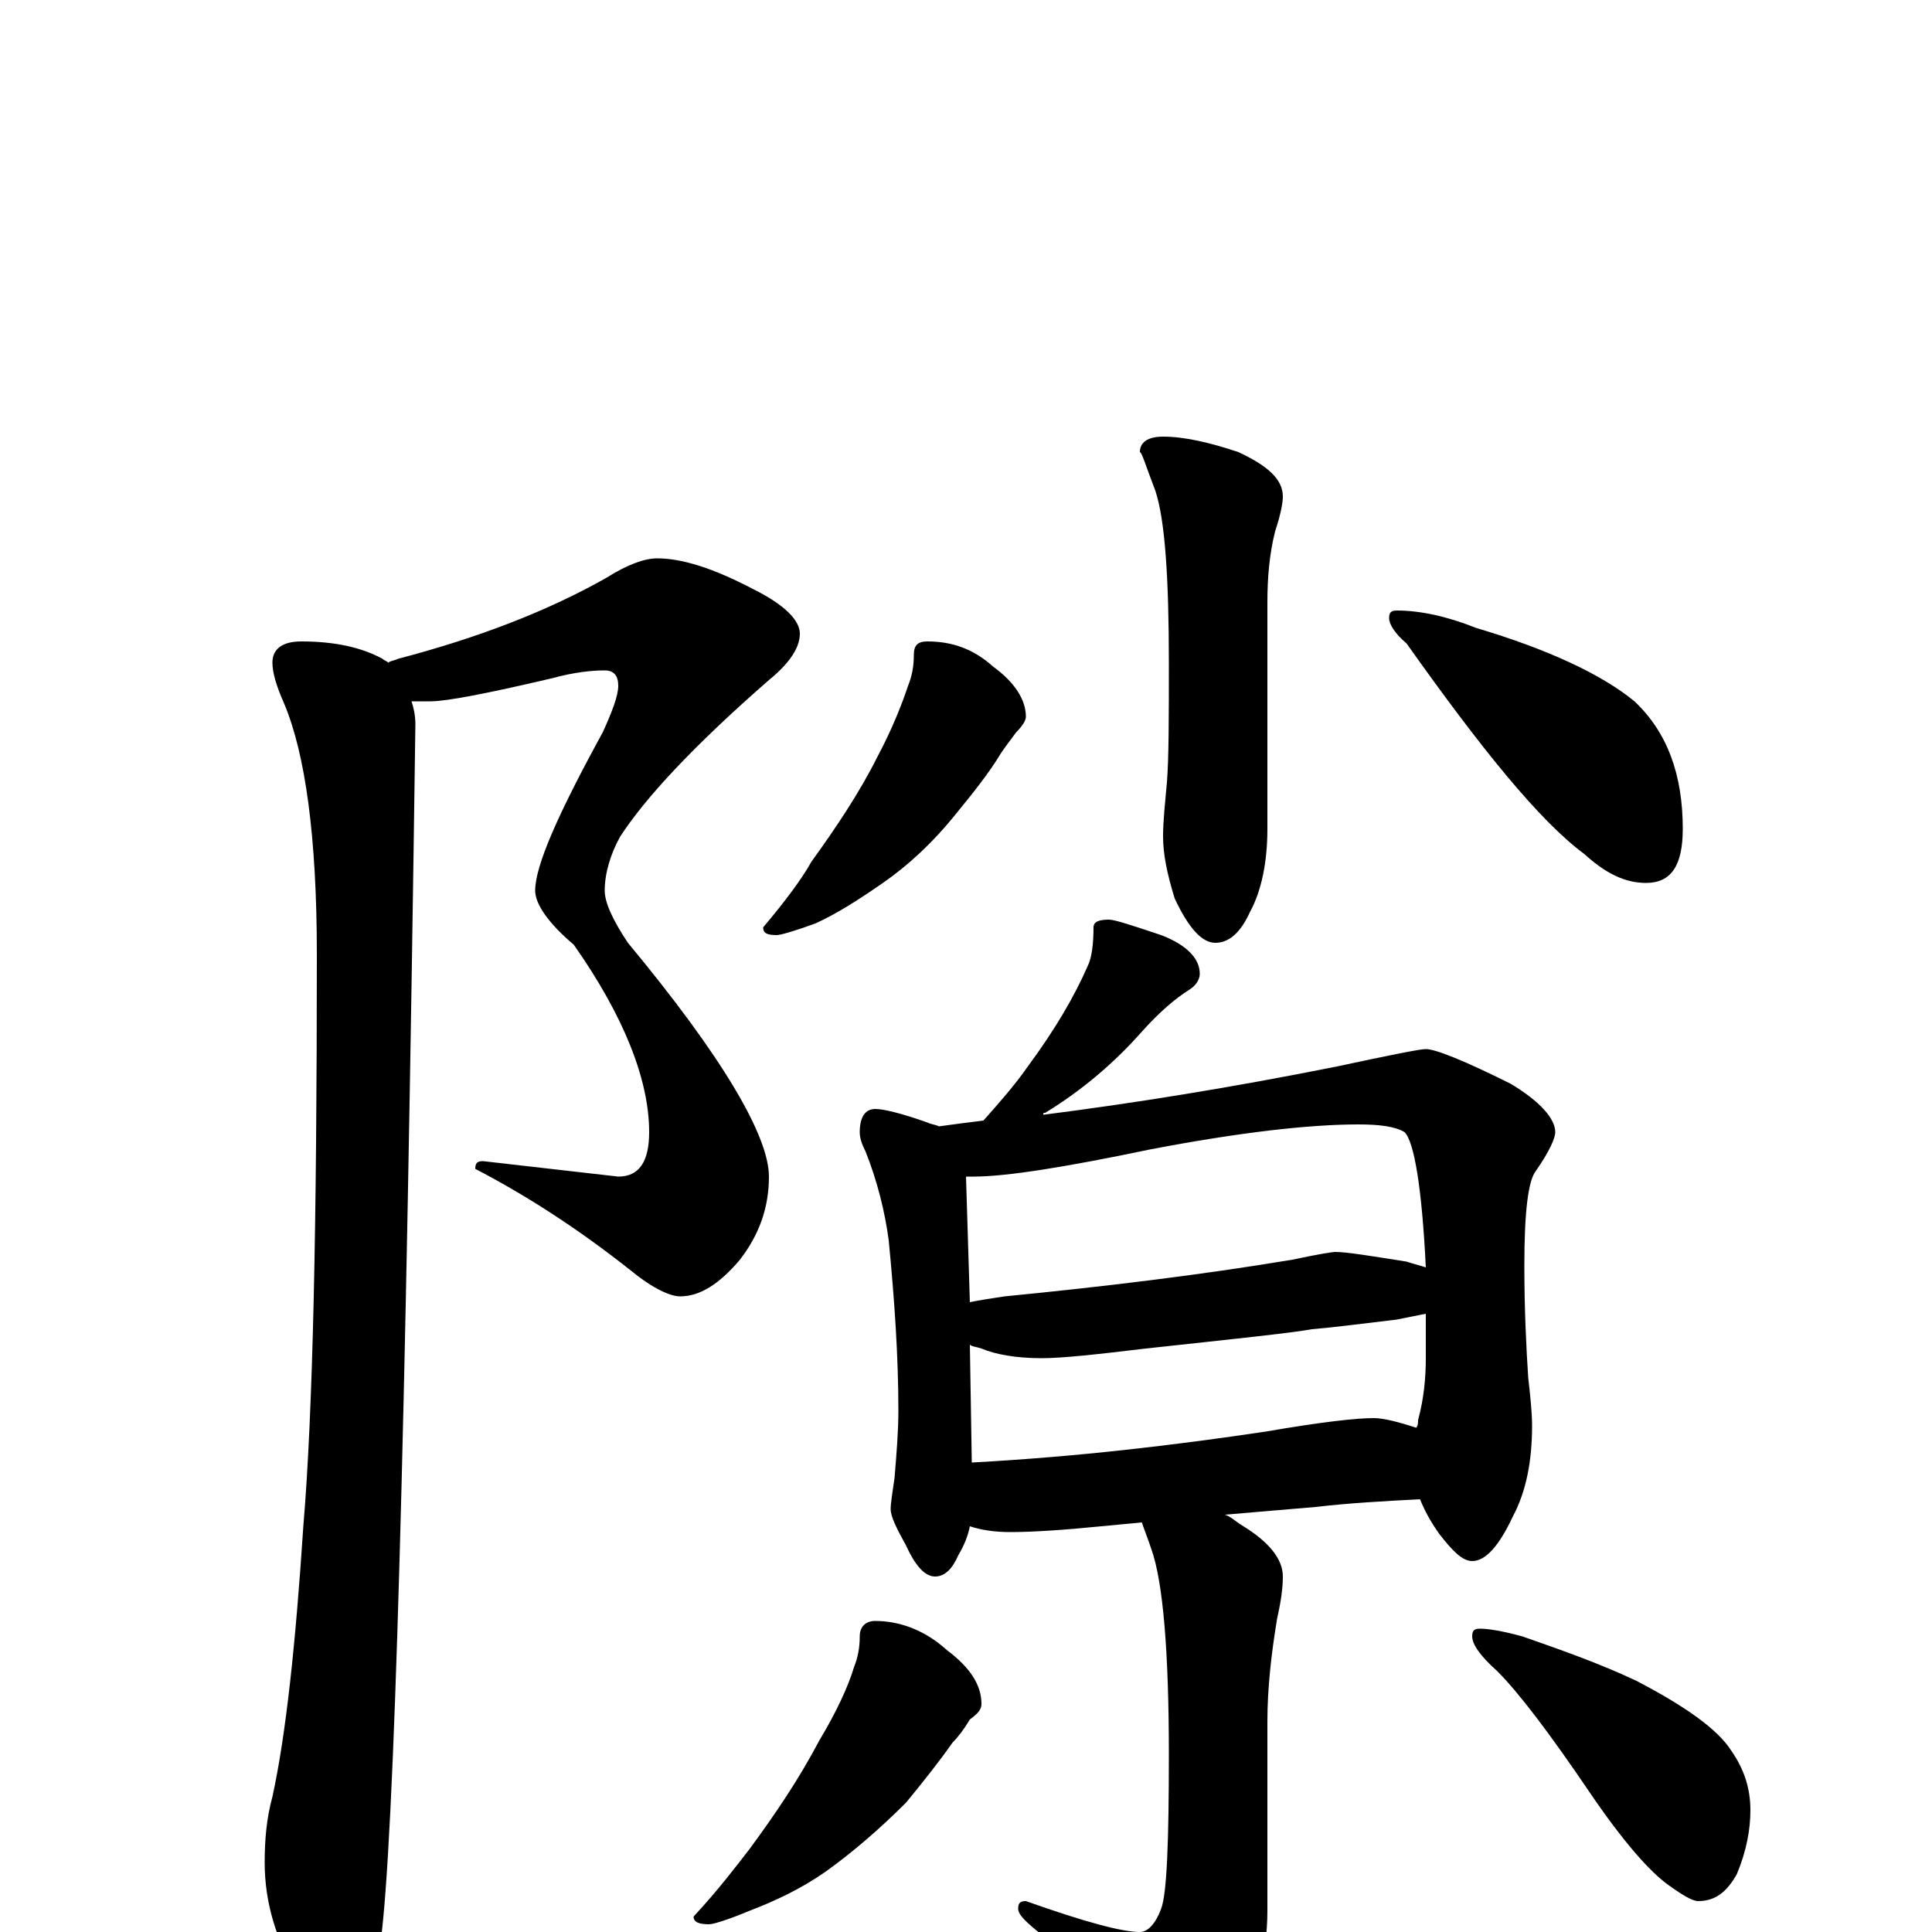 <?xml version="1.0" encoding="utf-8" ?>
<!DOCTYPE svg PUBLIC "-//W3C//DTD SVG 1.1//EN" "http://www.w3.org/Graphics/SVG/1.1/DTD/svg11.dtd">
<svg version="1.1" id="Layer_1" xmlns="http://www.w3.org/2000/svg" xmlns:xlink="http://www.w3.org/1999/xlink" x="0px" y="145px" width="1000px" height="1000px" viewBox="0 0 1000 1000" enable-background="new 0 0 1000 1000" xml:space="preserve">
<g id="Layer_1">
<path id="glyph" transform="matrix(1 0 0 -1 0 1000)" d="M340,711C353,711 369,706 390,695C406,687 414,679 414,672C414,665 409,657 398,648C359,614 334,587 321,567C316,558 313,548 313,539C313,533 317,524 325,512C374,453 398,412 398,391C398,375 393,361 383,348C372,335 362,329 352,329C347,329 338,333 327,342C298,365 271,382 246,395C246,398 247,399 250,399l70,-8C331,391 336,399 336,414C336,441 323,474 297,511C284,522 277,532 277,539C277,552 289,579 312,621C317,632 320,640 320,645C320,650 318,653 313,653C306,653 297,652 286,649C252,641 231,637 223,637C220,637 216,637 213,637C214,634 215,630 215,625C210,256 204,46 197,-5C194,-32 188,-46 180,-46C171,-46 163,-38 154,-23C143,-4 137,15 137,36C137,48 138,59 141,70C148,102 153,149 157,210C162,269 164,367 164,506C164,567 158,610 147,636C143,645 141,652 141,657C141,664 146,668 156,668C173,668 187,665 198,659C199,658 200,658 201,657C202,658 204,658 206,659C248,670 284,684 314,701C325,708 334,711 340,711M602,774C613,774 626,771 641,766C656,759 664,752 664,743C664,740 663,734 660,725C657,713 656,701 656,688l0,-117C656,554 653,539 647,528C642,517 636,512 629,512C622,512 615,520 608,535C604,548 602,558 602,567C602,575 603,584 604,595C605,608 605,629 605,657C605,701 603,731 598,746C593,759 591,766 590,766C590,771 594,774 602,774M480,668C493,668 504,664 514,655C525,647 531,638 531,629C531,627 529,624 526,621C523,617 520,613 518,610C512,600 504,590 495,579C483,564 470,552 457,543C444,534 433,527 422,522C411,518 404,516 402,516C397,516 395,517 395,520C406,533 415,545 420,554C433,572 445,590 454,608C462,623 467,636 470,645C472,650 473,655 473,661C473,666 475,668 480,668M723,684C735,684 749,681 764,675C801,664 829,651 846,637C863,621 871,599 871,571C871,552 865,543 852,543C841,543 831,548 820,558C797,575 767,612 728,667C722,672 719,677 719,680C719,683 720,684 723,684M574,524C577,524 586,521 601,516C614,511 621,504 621,496C621,493 619,490 616,488C608,483 600,476 591,466C576,449 559,435 541,424C540,424 540,424 540,423C587,429 637,437 692,448C720,454 735,457 738,457C743,457 758,451 782,439C797,430 805,421 805,414C805,411 802,404 795,394C791,389 789,373 789,345C789,322 790,302 791,287C792,278 793,269 793,262C793,244 790,228 783,215C776,200 769,192 762,192C757,192 752,197 745,206C740,213 737,219 735,224C716,223 698,222 681,220l-47,-4C637,215 639,213 642,211C657,202 664,193 664,184C664,178 663,171 661,162C658,144 656,126 656,109l0,-98C656,-12 650,-33 637,-52C627,-69 618,-78 609,-78C604,-78 598,-72 591,-60C578,-39 561,-20 540,-2C531,5 527,9 527,12C527,15 528,16 531,16C562,5 581,0 590,0C594,0 598,4 601,12C604,20 605,47 605,92C605,145 602,181 596,198C594,204 592,209 591,212l-21,-2C550,208 534,207 523,207C515,207 508,208 502,210C501,205 499,200 496,195C493,188 489,184 484,184C479,184 474,189 469,200C464,209 461,215 461,219C461,222 462,228 463,235C464,247 465,259 465,270C465,298 463,327 460,358C458,373 454,389 448,404C446,408 445,411 445,414C445,422 448,426 453,426C457,426 466,424 480,419C482,418 484,418 486,417C493,418 501,419 509,420C517,429 525,438 532,448C546,467 556,484 563,500C565,504 566,511 566,520C566,523 569,524 574,524M503,243C558,246 608,252 655,259C684,264 702,266 711,266C716,266 724,264 733,261C734,262 734,264 734,265C737,276 738,287 738,297C738,306 738,313 738,320C733,319 728,318 723,317C706,315 691,313 679,312C668,310 639,307 593,302C568,299 550,297 539,297C526,297 515,299 508,302C505,303 503,303 502,304M502,326C507,327 513,328 520,329C571,334 621,340 669,348C683,351 690,352 691,352C697,352 709,350 728,347C731,346 735,345 738,344C736,385 732,409 727,414C722,417 714,418 703,418C678,418 642,414 595,405C552,396 521,391 504,391C503,391 501,391 500,391M453,161C466,161 479,156 490,146C502,137 508,128 508,118C508,115 506,113 502,110C499,105 496,101 493,98C486,88 478,78 469,67C455,53 441,41 427,31C414,22 401,16 388,11C376,6 369,4 367,4C362,4 359,5 359,8C372,22 381,34 388,43C402,62 414,80 424,99C433,114 439,127 442,137C444,142 445,147 445,153C445,158 448,161 453,161M766,157C770,157 777,156 788,153C808,146 828,139 847,130C872,117 889,105 896,94C903,84 906,74 906,63C906,53 904,42 899,30C894,21 888,16 879,16C876,16 871,19 864,24C854,31 840,47 823,72C802,103 786,124 775,135C766,143 762,149 762,153C762,156 763,157 766,157z"/>
</g>
</svg>
